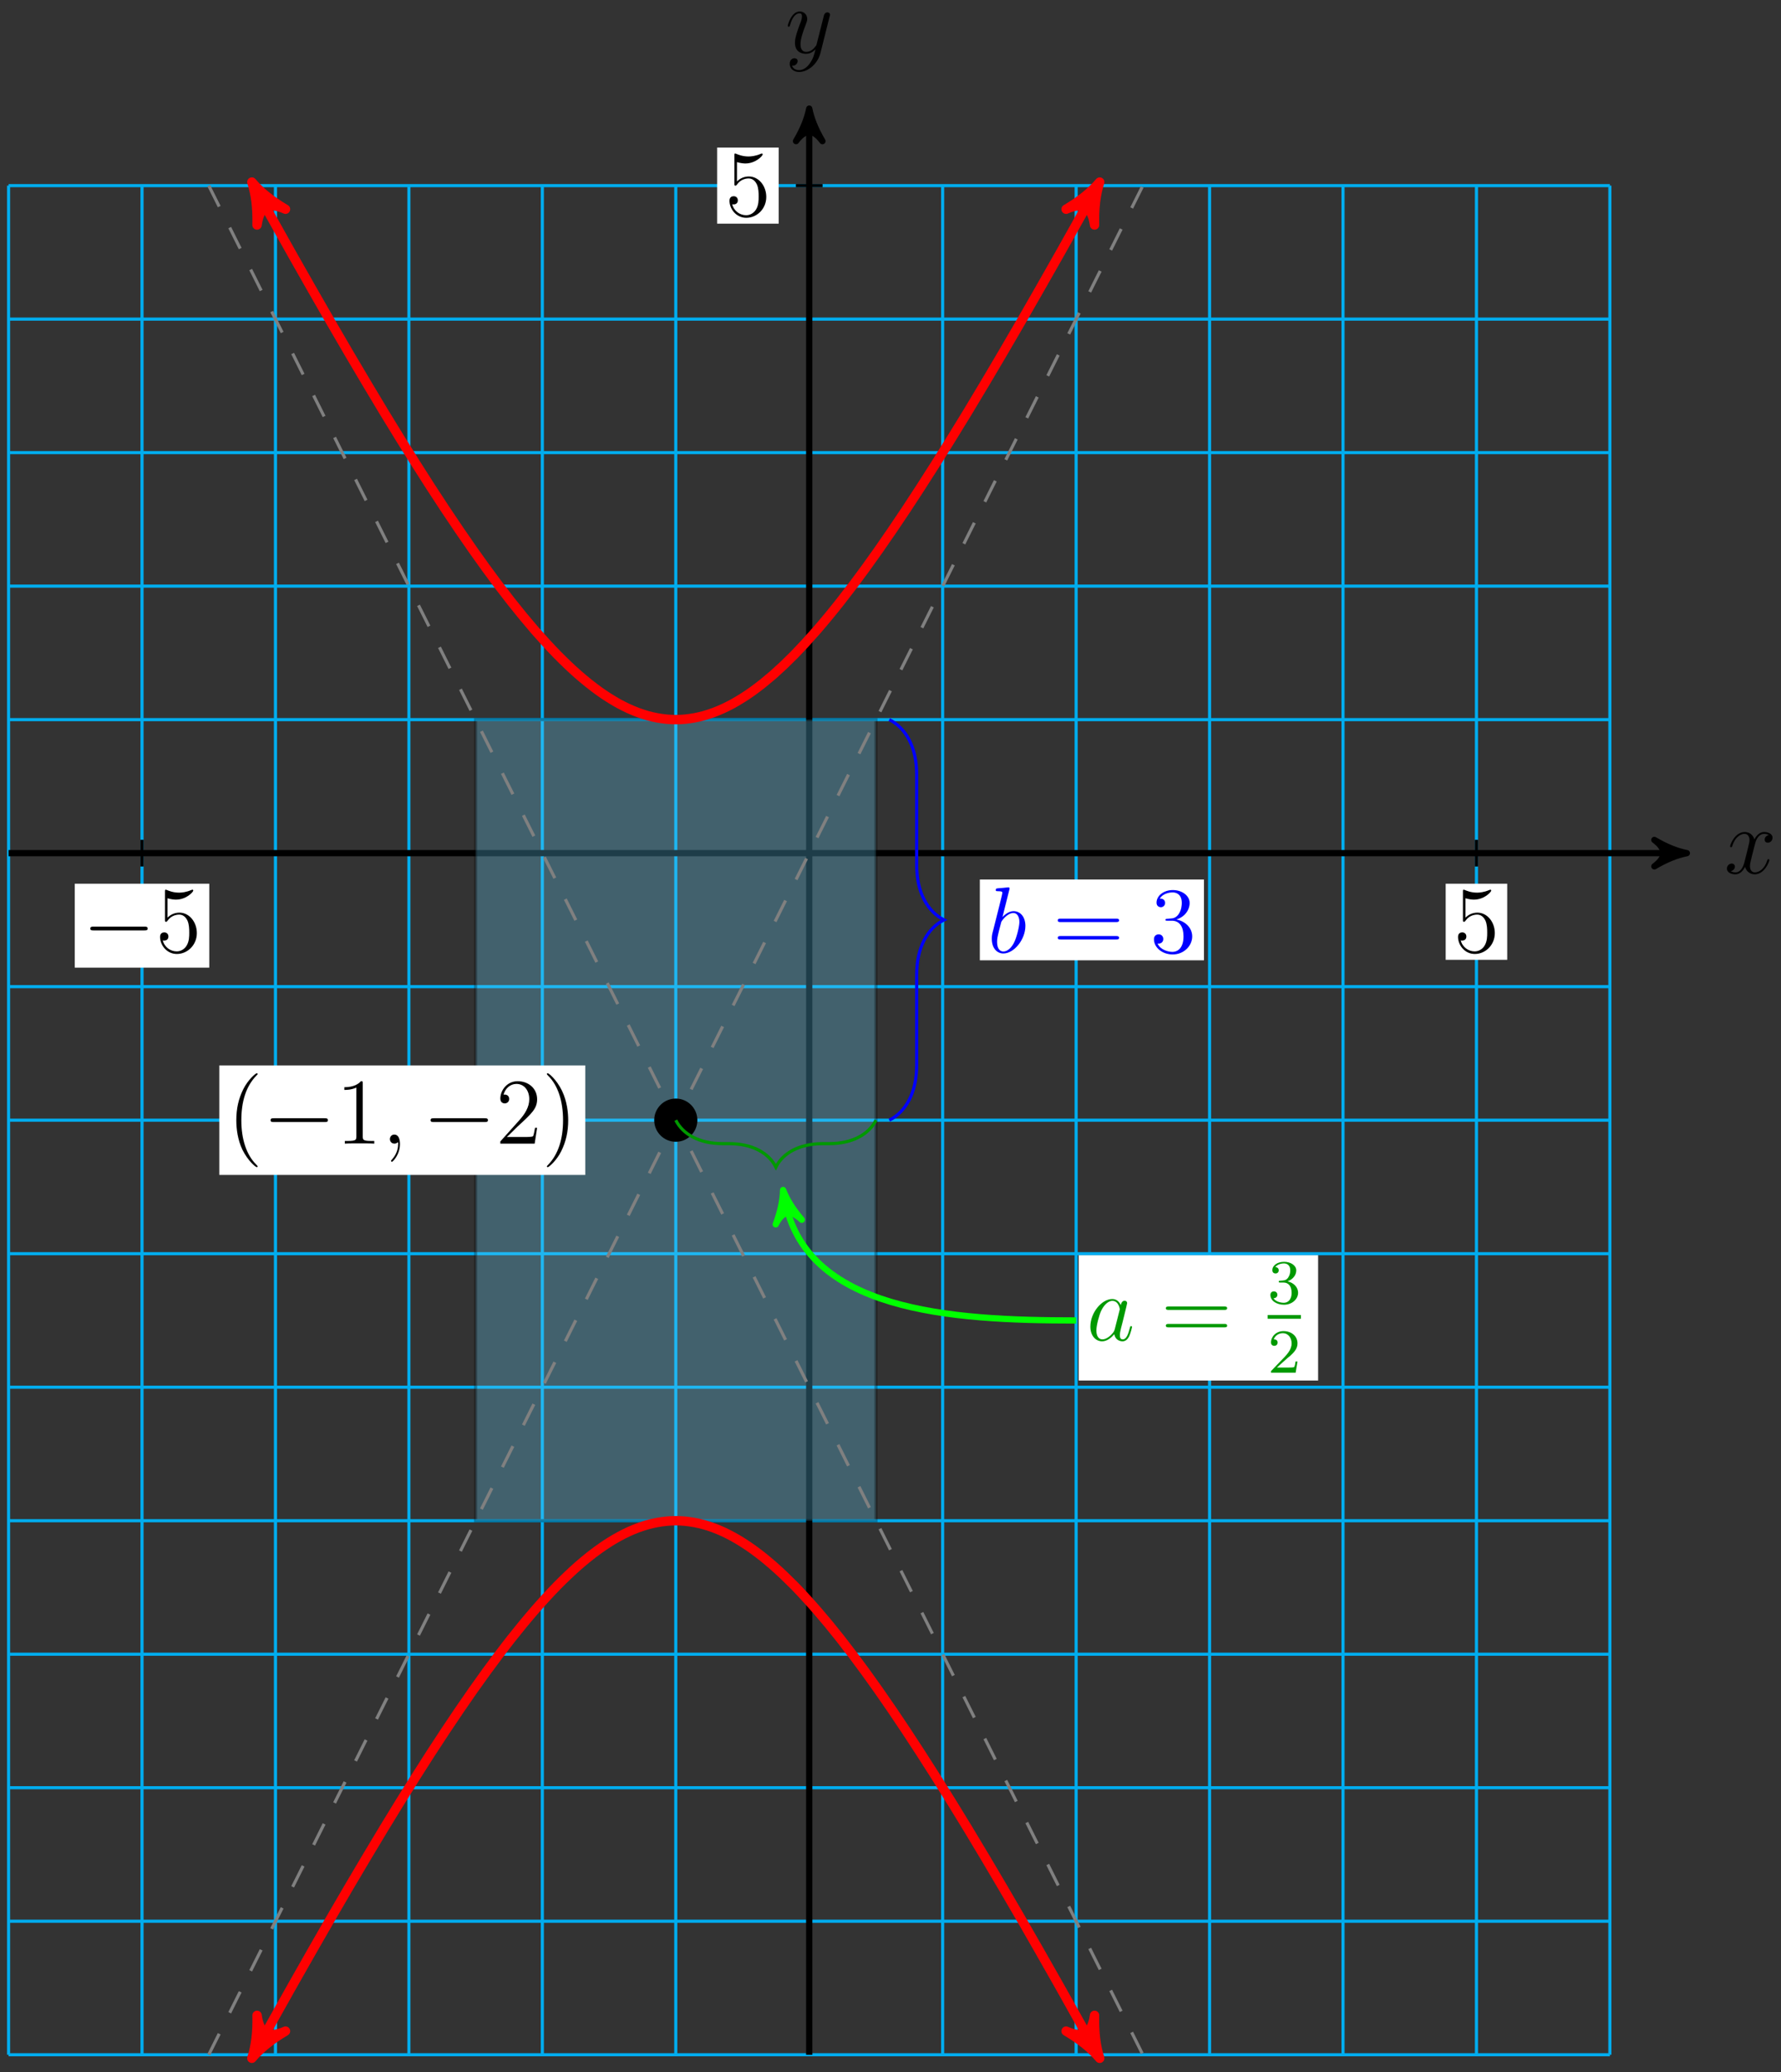 <?xml version="1.0" encoding="UTF-8"?>
<svg xmlns="http://www.w3.org/2000/svg" xmlns:xlink="http://www.w3.org/1999/xlink" width="227pt" height="264pt" viewBox="0 0 227 264" version="1.1">
<rect x="0" y="0" width="227" height="264" fill="#333333" stroke="none"/>
<defs>
<g>
<symbol overflow="visible" id="glyph0-0">
<path style="stroke:none;" d=""/>
</symbol>
<symbol overflow="visible" id="glyph0-1">
<path style="stroke:none;" d="M 5.672 -4.875 C 5.281 -4.812 5.141 -4.516 5.141 -4.297 C 5.141 -4 5.359 -3.906 5.531 -3.906 C 5.891 -3.906 6.141 -4.219 6.141 -4.547 C 6.141 -5.047 5.562 -5.266 5.062 -5.266 C 4.344 -5.266 3.938 -4.547 3.828 -4.328 C 3.547 -5.219 2.812 -5.266 2.594 -5.266 C 1.375 -5.266 0.734 -3.703 0.734 -3.438 C 0.734 -3.391 0.781 -3.328 0.859 -3.328 C 0.953 -3.328 0.984 -3.406 1 -3.453 C 1.406 -4.781 2.219 -5.031 2.562 -5.031 C 3.094 -5.031 3.203 -4.531 3.203 -4.25 C 3.203 -3.984 3.125 -3.703 2.984 -3.125 L 2.578 -1.5 C 2.406 -0.781 2.062 -0.125 1.422 -0.125 C 1.359 -0.125 1.062 -0.125 0.812 -0.281 C 1.25 -0.359 1.344 -0.719 1.344 -0.859 C 1.344 -1.094 1.156 -1.25 0.938 -1.25 C 0.641 -1.25 0.328 -0.984 0.328 -0.609 C 0.328 -0.109 0.891 0.125 1.406 0.125 C 1.984 0.125 2.391 -0.328 2.641 -0.828 C 2.828 -0.125 3.438 0.125 3.875 0.125 C 5.094 0.125 5.734 -1.453 5.734 -1.703 C 5.734 -1.766 5.688 -1.812 5.625 -1.812 C 5.516 -1.812 5.5 -1.75 5.469 -1.656 C 5.141 -0.609 4.453 -0.125 3.906 -0.125 C 3.484 -0.125 3.266 -0.438 3.266 -0.922 C 3.266 -1.188 3.312 -1.375 3.5 -2.156 L 3.922 -3.797 C 4.094 -4.5 4.5 -5.031 5.062 -5.031 C 5.078 -5.031 5.422 -5.031 5.672 -4.875 Z M 5.672 -4.875 "/>
</symbol>
<symbol overflow="visible" id="glyph0-2">
<path style="stroke:none;" d="M 3.141 1.344 C 2.828 1.797 2.359 2.203 1.766 2.203 C 1.625 2.203 1.047 2.172 0.875 1.625 C 0.906 1.641 0.969 1.641 0.984 1.641 C 1.344 1.641 1.594 1.328 1.594 1.047 C 1.594 0.781 1.359 0.688 1.188 0.688 C 0.984 0.688 0.578 0.828 0.578 1.406 C 0.578 2.016 1.094 2.438 1.766 2.438 C 2.969 2.438 4.172 1.344 4.5 0.016 L 5.672 -4.656 C 5.688 -4.703 5.719 -4.781 5.719 -4.859 C 5.719 -5.031 5.562 -5.156 5.391 -5.156 C 5.281 -5.156 5.031 -5.109 4.938 -4.75 L 4.047 -1.234 C 4 -1.016 4 -0.984 3.891 -0.859 C 3.656 -0.531 3.266 -0.125 2.688 -0.125 C 2.016 -0.125 1.953 -0.781 1.953 -1.094 C 1.953 -1.781 2.281 -2.703 2.609 -3.562 C 2.734 -3.906 2.812 -4.078 2.812 -4.312 C 2.812 -4.812 2.453 -5.266 1.859 -5.266 C 0.766 -5.266 0.328 -3.531 0.328 -3.438 C 0.328 -3.391 0.375 -3.328 0.453 -3.328 C 0.562 -3.328 0.578 -3.375 0.625 -3.547 C 0.906 -4.547 1.359 -5.031 1.828 -5.031 C 1.938 -5.031 2.141 -5.031 2.141 -4.641 C 2.141 -4.328 2.016 -3.984 1.828 -3.531 C 1.25 -1.953 1.25 -1.562 1.25 -1.281 C 1.25 -0.141 2.062 0.125 2.656 0.125 C 3 0.125 3.438 0.016 3.844 -0.438 L 3.859 -0.422 C 3.688 0.281 3.562 0.75 3.141 1.344 Z M 3.141 1.344 "/>
</symbol>
<symbol overflow="visible" id="glyph0-3">
<path style="stroke:none;" d="M 2.328 0.047 C 2.328 -0.641 2.109 -1.156 1.609 -1.156 C 1.234 -1.156 1.047 -0.844 1.047 -0.578 C 1.047 -0.328 1.219 0 1.625 0 C 1.781 0 1.906 -0.047 2.016 -0.156 C 2.047 -0.172 2.062 -0.172 2.062 -0.172 C 2.094 -0.172 2.094 -0.016 2.094 0.047 C 2.094 0.438 2.016 1.219 1.328 2 C 1.188 2.141 1.188 2.156 1.188 2.188 C 1.188 2.25 1.25 2.312 1.312 2.312 C 1.406 2.312 2.328 1.422 2.328 0.047 Z M 2.328 0.047 "/>
</symbol>
<symbol overflow="visible" id="glyph0-4">
<path style="stroke:none;" d="M 2.766 -8 C 2.766 -8.047 2.797 -8.109 2.797 -8.172 C 2.797 -8.297 2.672 -8.297 2.656 -8.297 C 2.641 -8.297 2.219 -8.266 2 -8.234 C 1.797 -8.219 1.609 -8.203 1.406 -8.188 C 1.109 -8.156 1.031 -8.156 1.031 -7.938 C 1.031 -7.812 1.141 -7.812 1.266 -7.812 C 1.875 -7.812 1.875 -7.703 1.875 -7.594 C 1.875 -7.5 1.781 -7.156 1.734 -6.938 L 1.453 -5.797 C 1.328 -5.312 0.641 -2.609 0.594 -2.391 C 0.531 -2.094 0.531 -1.891 0.531 -1.734 C 0.531 -0.516 1.219 0.125 2 0.125 C 3.375 0.125 4.812 -1.656 4.812 -3.391 C 4.812 -4.5 4.203 -5.266 3.297 -5.266 C 2.672 -5.266 2.109 -4.75 1.891 -4.516 Z M 2.016 -0.125 C 1.625 -0.125 1.203 -0.406 1.203 -1.344 C 1.203 -1.734 1.25 -1.953 1.453 -2.797 C 1.5 -2.953 1.688 -3.719 1.734 -3.875 C 1.75 -3.969 2.469 -5.031 3.281 -5.031 C 3.797 -5.031 4.047 -4.5 4.047 -3.891 C 4.047 -3.312 3.703 -1.953 3.406 -1.344 C 3.109 -0.688 2.562 -0.125 2.016 -0.125 Z M 2.016 -0.125 "/>
</symbol>
<symbol overflow="visible" id="glyph0-5">
<path style="stroke:none;" d="M 3.594 -1.422 C 3.531 -1.219 3.531 -1.188 3.375 -0.969 C 3.109 -0.641 2.578 -0.125 2.016 -0.125 C 1.531 -0.125 1.25 -0.562 1.25 -1.266 C 1.25 -1.922 1.625 -3.266 1.859 -3.766 C 2.266 -4.609 2.828 -5.031 3.281 -5.031 C 4.078 -5.031 4.234 -4.047 4.234 -3.953 C 4.234 -3.938 4.203 -3.797 4.188 -3.766 Z M 4.359 -4.484 C 4.234 -4.797 3.906 -5.266 3.281 -5.266 C 1.938 -5.266 0.484 -3.531 0.484 -1.75 C 0.484 -0.578 1.172 0.125 1.984 0.125 C 2.641 0.125 3.203 -0.391 3.531 -0.781 C 3.656 -0.078 4.219 0.125 4.578 0.125 C 4.938 0.125 5.219 -0.094 5.438 -0.531 C 5.625 -0.938 5.797 -1.656 5.797 -1.703 C 5.797 -1.766 5.75 -1.812 5.672 -1.812 C 5.562 -1.812 5.562 -1.75 5.516 -1.578 C 5.328 -0.875 5.109 -0.125 4.609 -0.125 C 4.266 -0.125 4.25 -0.438 4.25 -0.672 C 4.25 -0.938 4.281 -1.078 4.391 -1.547 C 4.469 -1.844 4.531 -2.109 4.625 -2.453 C 5.062 -4.25 5.172 -4.672 5.172 -4.75 C 5.172 -4.906 5.047 -5.047 4.859 -5.047 C 4.484 -5.047 4.391 -4.625 4.359 -4.484 Z M 4.359 -4.484 "/>
</symbol>
<symbol overflow="visible" id="glyph1-0">
<path style="stroke:none;" d=""/>
</symbol>
<symbol overflow="visible" id="glyph1-1">
<path style="stroke:none;" d="M 7.875 -2.75 C 8.078 -2.75 8.297 -2.75 8.297 -2.984 C 8.297 -3.234 8.078 -3.234 7.875 -3.234 L 1.406 -3.234 C 1.203 -3.234 0.984 -3.234 0.984 -2.984 C 0.984 -2.75 1.203 -2.75 1.406 -2.75 Z M 7.875 -2.75 "/>
</symbol>
<symbol overflow="visible" id="glyph2-0">
<path style="stroke:none;" d=""/>
</symbol>
<symbol overflow="visible" id="glyph2-1">
<path style="stroke:none;" d="M 1.531 -6.844 C 2.047 -6.688 2.469 -6.672 2.594 -6.672 C 3.938 -6.672 4.812 -7.656 4.812 -7.828 C 4.812 -7.875 4.781 -7.938 4.703 -7.938 C 4.688 -7.938 4.656 -7.938 4.547 -7.891 C 3.891 -7.609 3.312 -7.562 3 -7.562 C 2.219 -7.562 1.656 -7.812 1.422 -7.906 C 1.344 -7.938 1.312 -7.938 1.297 -7.938 C 1.203 -7.938 1.203 -7.859 1.203 -7.672 L 1.203 -4.125 C 1.203 -3.906 1.203 -3.844 1.344 -3.844 C 1.406 -3.844 1.422 -3.844 1.547 -4 C 1.875 -4.484 2.438 -4.766 3.031 -4.766 C 3.672 -4.766 3.984 -4.188 4.078 -3.984 C 4.281 -3.516 4.297 -2.922 4.297 -2.469 C 4.297 -2.016 4.297 -1.344 3.953 -0.797 C 3.688 -0.375 3.234 -0.078 2.703 -0.078 C 1.906 -0.078 1.141 -0.609 0.922 -1.484 C 0.984 -1.453 1.047 -1.453 1.109 -1.453 C 1.312 -1.453 1.641 -1.562 1.641 -1.969 C 1.641 -2.312 1.406 -2.5 1.109 -2.5 C 0.891 -2.5 0.578 -2.391 0.578 -1.922 C 0.578 -0.906 1.406 0.25 2.719 0.25 C 4.078 0.25 5.266 -0.891 5.266 -2.406 C 5.266 -3.828 4.297 -5.016 3.047 -5.016 C 2.359 -5.016 1.844 -4.703 1.531 -4.375 Z M 1.531 -6.844 "/>
</symbol>
<symbol overflow="visible" id="glyph2-2">
<path style="stroke:none;" d="M 3.891 2.906 C 3.891 2.875 3.891 2.844 3.688 2.641 C 2.484 1.438 1.812 -0.531 1.812 -2.969 C 1.812 -5.297 2.375 -7.297 3.766 -8.703 C 3.891 -8.812 3.891 -8.828 3.891 -8.875 C 3.891 -8.938 3.828 -8.969 3.781 -8.969 C 3.625 -8.969 2.641 -8.109 2.062 -6.938 C 1.453 -5.719 1.172 -4.453 1.172 -2.969 C 1.172 -1.906 1.344 -0.484 1.953 0.781 C 2.672 2.219 3.641 3 3.781 3 C 3.828 3 3.891 2.969 3.891 2.906 Z M 3.891 2.906 "/>
</symbol>
<symbol overflow="visible" id="glyph2-3">
<path style="stroke:none;" d="M 3.438 -7.656 C 3.438 -7.938 3.438 -7.953 3.203 -7.953 C 2.922 -7.625 2.312 -7.188 1.094 -7.188 L 1.094 -6.844 C 1.359 -6.844 1.953 -6.844 2.625 -7.141 L 2.625 -0.922 C 2.625 -0.484 2.578 -0.344 1.531 -0.344 L 1.156 -0.344 L 1.156 0 C 1.484 -0.031 2.641 -0.031 3.031 -0.031 C 3.438 -0.031 4.578 -0.031 4.906 0 L 4.906 -0.344 L 4.531 -0.344 C 3.484 -0.344 3.438 -0.484 3.438 -0.922 Z M 3.438 -7.656 "/>
</symbol>
<symbol overflow="visible" id="glyph2-4">
<path style="stroke:none;" d="M 5.266 -2.016 L 5 -2.016 C 4.953 -1.812 4.859 -1.141 4.75 -0.953 C 4.656 -0.844 3.984 -0.844 3.625 -0.844 L 1.406 -0.844 C 1.734 -1.125 2.469 -1.891 2.766 -2.172 C 4.594 -3.844 5.266 -4.469 5.266 -5.656 C 5.266 -7.031 4.172 -7.953 2.781 -7.953 C 1.406 -7.953 0.578 -6.766 0.578 -5.734 C 0.578 -5.125 1.109 -5.125 1.141 -5.125 C 1.406 -5.125 1.703 -5.312 1.703 -5.688 C 1.703 -6.031 1.484 -6.25 1.141 -6.25 C 1.047 -6.25 1.016 -6.25 0.984 -6.234 C 1.203 -7.047 1.859 -7.609 2.625 -7.609 C 3.641 -7.609 4.266 -6.75 4.266 -5.656 C 4.266 -4.641 3.688 -3.75 3 -2.984 L 0.578 -0.281 L 0.578 0 L 4.953 0 Z M 5.266 -2.016 "/>
</symbol>
<symbol overflow="visible" id="glyph2-5">
<path style="stroke:none;" d="M 3.375 -2.969 C 3.375 -3.891 3.25 -5.359 2.578 -6.75 C 1.875 -8.188 0.891 -8.969 0.766 -8.969 C 0.719 -8.969 0.656 -8.938 0.656 -8.875 C 0.656 -8.828 0.656 -8.812 0.859 -8.609 C 2.062 -7.406 2.719 -5.422 2.719 -2.984 C 2.719 -0.672 2.156 1.328 0.781 2.734 C 0.656 2.844 0.656 2.875 0.656 2.906 C 0.656 2.969 0.719 3 0.766 3 C 0.922 3 1.906 2.141 2.484 0.969 C 3.094 -0.25 3.375 -1.547 3.375 -2.969 Z M 3.375 -2.969 "/>
</symbol>
<symbol overflow="visible" id="glyph2-6">
<path style="stroke:none;" d="M 8.062 -3.875 C 8.234 -3.875 8.453 -3.875 8.453 -4.094 C 8.453 -4.312 8.25 -4.312 8.062 -4.312 L 1.031 -4.312 C 0.859 -4.312 0.641 -4.312 0.641 -4.094 C 0.641 -3.875 0.844 -3.875 1.031 -3.875 Z M 8.062 -1.656 C 8.234 -1.656 8.453 -1.656 8.453 -1.859 C 8.453 -2.094 8.25 -2.094 8.062 -2.094 L 1.031 -2.094 C 0.859 -2.094 0.641 -2.094 0.641 -1.875 C 0.641 -1.656 0.844 -1.656 1.031 -1.656 Z M 8.062 -1.656 "/>
</symbol>
<symbol overflow="visible" id="glyph2-7">
<path style="stroke:none;" d="M 2.203 -4.297 C 2 -4.281 1.953 -4.266 1.953 -4.156 C 1.953 -4.047 2.016 -4.047 2.219 -4.047 L 2.766 -4.047 C 3.797 -4.047 4.25 -3.203 4.25 -2.062 C 4.25 -0.484 3.438 -0.078 2.844 -0.078 C 2.266 -0.078 1.297 -0.344 0.938 -1.141 C 1.328 -1.078 1.672 -1.297 1.672 -1.719 C 1.672 -2.062 1.422 -2.312 1.094 -2.312 C 0.797 -2.312 0.484 -2.141 0.484 -1.688 C 0.484 -0.625 1.547 0.25 2.875 0.25 C 4.297 0.25 5.359 -0.844 5.359 -2.047 C 5.359 -3.141 4.469 -4 3.328 -4.203 C 4.359 -4.5 5.031 -5.375 5.031 -6.312 C 5.031 -7.25 4.047 -7.953 2.891 -7.953 C 1.703 -7.953 0.812 -7.219 0.812 -6.344 C 0.812 -5.875 1.188 -5.766 1.359 -5.766 C 1.609 -5.766 1.906 -5.953 1.906 -6.312 C 1.906 -6.688 1.609 -6.859 1.344 -6.859 C 1.281 -6.859 1.25 -6.859 1.219 -6.844 C 1.672 -7.656 2.797 -7.656 2.859 -7.656 C 3.25 -7.656 4.031 -7.484 4.031 -6.312 C 4.031 -6.078 4 -5.422 3.641 -4.906 C 3.281 -4.375 2.875 -4.344 2.562 -4.328 Z M 2.203 -4.297 "/>
</symbol>
<symbol overflow="visible" id="glyph3-0">
<path style="stroke:none;" d=""/>
</symbol>
<symbol overflow="visible" id="glyph3-1">
<path style="stroke:none;" d="M 2.016 -2.656 C 2.641 -2.656 3.047 -2.203 3.047 -1.359 C 3.047 -0.359 2.484 -0.078 2.062 -0.078 C 1.625 -0.078 1.016 -0.234 0.734 -0.656 C 1.031 -0.656 1.234 -0.844 1.234 -1.094 C 1.234 -1.359 1.047 -1.531 0.781 -1.531 C 0.578 -1.531 0.344 -1.406 0.344 -1.078 C 0.344 -0.328 1.156 0.172 2.078 0.172 C 3.125 0.172 3.875 -0.562 3.875 -1.359 C 3.875 -2.031 3.344 -2.625 2.531 -2.812 C 3.156 -3.031 3.641 -3.562 3.641 -4.203 C 3.641 -4.844 2.922 -5.297 2.094 -5.297 C 1.234 -5.297 0.594 -4.844 0.594 -4.234 C 0.594 -3.938 0.781 -3.812 1 -3.812 C 1.25 -3.812 1.406 -3.984 1.406 -4.219 C 1.406 -4.516 1.141 -4.625 0.969 -4.625 C 1.312 -5.062 1.922 -5.094 2.062 -5.094 C 2.266 -5.094 2.875 -5.031 2.875 -4.203 C 2.875 -3.656 2.641 -3.312 2.531 -3.188 C 2.297 -2.938 2.109 -2.922 1.625 -2.891 C 1.469 -2.891 1.406 -2.875 1.406 -2.766 C 1.406 -2.656 1.484 -2.656 1.625 -2.656 Z M 2.016 -2.656 "/>
</symbol>
<symbol overflow="visible" id="glyph3-2">
<path style="stroke:none;" d="M 2.25 -1.625 C 2.375 -1.75 2.703 -2.016 2.844 -2.125 C 3.328 -2.578 3.797 -3.016 3.797 -3.734 C 3.797 -4.688 3 -5.297 2.016 -5.297 C 1.047 -5.297 0.422 -4.578 0.422 -3.859 C 0.422 -3.469 0.734 -3.422 0.844 -3.422 C 1.016 -3.422 1.266 -3.531 1.266 -3.844 C 1.266 -4.25 0.859 -4.25 0.766 -4.25 C 1 -4.844 1.531 -5.031 1.922 -5.031 C 2.656 -5.031 3.047 -4.406 3.047 -3.734 C 3.047 -2.906 2.469 -2.297 1.516 -1.344 L 0.516 -0.297 C 0.422 -0.219 0.422 -0.203 0.422 0 L 3.562 0 L 3.797 -1.422 L 3.547 -1.422 C 3.531 -1.266 3.469 -0.875 3.375 -0.719 C 3.328 -0.656 2.719 -0.656 2.594 -0.656 L 1.172 -0.656 Z M 2.25 -1.625 "/>
</symbol>
</g>
</defs>
<g id="surface1">
<path style="fill:none;stroke-width:0.399;stroke-linecap:butt;stroke-linejoin:miter;stroke:rgb(0%,67.839%,93.729%);stroke-opacity:1;stroke-miterlimit:10;" d="M -102.048 -153.073 L 102.049 -153.073 M -102.048 -136.065 L 102.049 -136.065 M -102.048 -119.057 L 102.049 -119.057 M -102.048 -102.049 L 102.049 -102.049 M -102.048 -85.042 L 102.049 -85.042 M -102.048 -68.034 L 102.049 -68.034 M -102.048 -51.026 L 102.049 -51.026 M -102.048 -34.018 L 102.049 -34.018 M -102.048 -17.006 L 102.049 -17.006 M -102.048 0.001 L 102.049 0.001 M -102.048 17.009 L 102.049 17.009 M -102.048 34.017 L 102.049 34.017 M -102.048 51.025 L 102.049 51.025 M -102.048 68.033 L 102.049 68.033 M -102.048 85.037 L 102.049 85.037 M -102.048 -153.073 L -102.048 85.04 M -85.04 -153.073 L -85.04 85.04 M -68.033 -153.073 L -68.033 85.04 M -51.025 -153.073 L -51.025 85.04 M -34.017 -153.073 L -34.017 85.04 M -17.009 -153.073 L -17.009 85.04 M -0.001 -153.073 L -0.001 85.04 M 17.006 -153.073 L 17.006 85.04 M 34.018 -153.073 L 34.018 85.04 M 51.026 -153.073 L 51.026 85.04 M 68.034 -153.073 L 68.034 85.04 M 85.042 -153.073 L 85.042 85.04 M 102.046 -153.073 L 102.046 85.04 " transform="matrix(1,0,0,-1,103.142,108.685)"/>
<path style="fill:none;stroke-width:0.797;stroke-linecap:butt;stroke-linejoin:miter;stroke:rgb(0%,0%,0%);stroke-opacity:1;stroke-miterlimit:10;" d="M -102.048 0.001 L 110.819 0.001 " transform="matrix(1,0,0,-1,103.142,108.685)"/>
<path style="fill-rule:nonzero;fill:rgb(0%,0%,0%);fill-opacity:1;stroke-width:0.797;stroke-linecap:butt;stroke-linejoin:round;stroke:rgb(0%,0%,0%);stroke-opacity:1;stroke-miterlimit:10;" d="M 1.038 0.001 C -0.259 0.259 -1.556 0.779 -3.107 1.685 C -1.556 0.517 -1.556 -0.518 -3.107 -1.682 C -1.556 -0.776 -0.259 -0.26 1.038 0.001 Z M 1.038 0.001 " transform="matrix(1,0,0,-1,213.962,108.685)"/>
<g style="fill:rgb(0%,0%,0%);fill-opacity:1;">
  <use xlink:href="#glyph0-1" x="219.78" y="111.259"/>
</g>
<path style="fill:none;stroke-width:0.797;stroke-linecap:butt;stroke-linejoin:miter;stroke:rgb(0%,0%,0%);stroke-opacity:1;stroke-miterlimit:10;" d="M -0.001 -153.073 L -0.001 93.81 " transform="matrix(1,0,0,-1,103.142,108.685)"/>
<path style="fill-rule:nonzero;fill:rgb(0%,0%,0%);fill-opacity:1;stroke-width:0.797;stroke-linecap:butt;stroke-linejoin:round;stroke:rgb(0%,0%,0%);stroke-opacity:1;stroke-miterlimit:10;" d="M 1.037 0.001 C -0.26 0.259 -1.553 0.779 -3.107 1.685 C -1.553 0.517 -1.553 -0.518 -3.107 -1.682 C -1.553 -0.776 -0.26 -0.26 1.037 0.001 Z M 1.037 0.001 " transform="matrix(0,-1,-1,0,103.142,14.873)"/>
<g style="fill:rgb(0%,0%,0%);fill-opacity:1;">
  <use xlink:href="#glyph0-2" x="100.074" y="6.731"/>
</g>
<path style="fill:none;stroke-width:0.399;stroke-linecap:butt;stroke-linejoin:miter;stroke:rgb(0%,0%,0%);stroke-opacity:1;stroke-miterlimit:10;" d="M -85.04 1.701 L -85.04 -1.702 " transform="matrix(1,0,0,-1,103.142,108.685)"/>
<path style=" stroke:none;fill-rule:nonzero;fill:rgb(100%,100%,100%);fill-opacity:1;" d="M 9.527 123.27 L 26.672 123.27 L 26.672 112.578 L 9.527 112.578 Z M 9.527 123.27 "/>
<g style="fill:rgb(0%,0%,0%);fill-opacity:1;">
  <use xlink:href="#glyph1-1" x="10.525" y="121.278"/>
</g>
<g style="fill:rgb(0%,0%,0%);fill-opacity:1;">
  <use xlink:href="#glyph2-1" x="19.823" y="121.278"/>
</g>
<path style="fill:none;stroke-width:0.399;stroke-linecap:butt;stroke-linejoin:miter;stroke:rgb(0%,0%,0%);stroke-opacity:1;stroke-miterlimit:10;" d="M 85.042 1.701 L 85.042 -1.702 " transform="matrix(1,0,0,-1,103.142,108.685)"/>
<path style=" stroke:none;fill-rule:nonzero;fill:rgb(100%,100%,100%);fill-opacity:1;" d="M 184.262 122.273 L 192.105 122.273 L 192.105 112.578 L 184.262 112.578 Z M 184.262 122.273 "/>
<g style="fill:rgb(0%,0%,0%);fill-opacity:1;">
  <use xlink:href="#glyph2-1" x="185.257" y="121.278"/>
</g>
<path style="fill:none;stroke-width:0.399;stroke-linecap:butt;stroke-linejoin:miter;stroke:rgb(0%,0%,0%);stroke-opacity:1;stroke-miterlimit:10;" d="M 1.702 85.04 L -1.701 85.04 " transform="matrix(1,0,0,-1,103.142,108.685)"/>
<path style=" stroke:none;fill-rule:nonzero;fill:rgb(100%,100%,100%);fill-opacity:1;" d="M 91.402 28.492 L 99.25 28.492 L 99.25 18.797 L 91.402 18.797 Z M 91.402 28.492 "/>
<g style="fill:rgb(0%,0%,0%);fill-opacity:1;">
  <use xlink:href="#glyph2-1" x="92.4" y="27.496"/>
</g>
<path style="fill-rule:nonzero;fill:rgb(40.001%,80.704%,96.237%);fill-opacity:0.3;stroke-width:0.399;stroke-linecap:butt;stroke-linejoin:miter;stroke:rgb(0%,0%,0%);stroke-opacity:0.3;stroke-miterlimit:10;" d="M -42.521 -85.042 L -42.521 17.009 L 8.503 17.009 L 8.503 -85.042 Z M -42.521 -85.042 " transform="matrix(1,0,0,-1,103.142,108.685)"/>
<path style="fill:none;stroke-width:0.399;stroke-linecap:butt;stroke-linejoin:miter;stroke:rgb(50%,50%,50%);stroke-opacity:1;stroke-dasharray:2.989,2.989;stroke-miterlimit:10;" d="M -76.537 -153.073 C -76.537 -153.073 42.522 85.04 42.522 85.04 " transform="matrix(1,0,0,-1,103.142,108.685)"/>
<path style="fill:none;stroke-width:0.399;stroke-linecap:butt;stroke-linejoin:miter;stroke:rgb(50%,50%,50%);stroke-opacity:1;stroke-dasharray:2.989,2.989;stroke-miterlimit:10;" d="M -76.537 85.04 C -76.537 85.04 42.522 -153.073 42.522 -153.073 " transform="matrix(1,0,0,-1,103.142,108.685)"/>
<path style="fill-rule:nonzero;fill:rgb(0%,0%,0%);fill-opacity:1;stroke-width:0.399;stroke-linecap:butt;stroke-linejoin:miter;stroke:rgb(0%,0%,0%);stroke-opacity:1;stroke-miterlimit:10;" d="M -14.458 -34.018 C -14.458 -32.608 -15.599 -31.463 -17.009 -31.463 C -18.415 -31.463 -19.56 -32.608 -19.56 -34.018 C -19.56 -35.424 -18.415 -36.569 -17.009 -36.569 C -15.599 -36.569 -14.458 -35.424 -14.458 -34.018 Z M -14.458 -34.018 " transform="matrix(1,0,0,-1,103.142,108.685)"/>
<path style=" stroke:none;fill-rule:nonzero;fill:rgb(100%,100%,100%);fill-opacity:1;" d="M 27.949 149.676 L 74.598 149.676 L 74.598 135.727 L 27.949 135.727 Z M 27.949 149.676 "/>
<g style="fill:rgb(0%,0%,0%);fill-opacity:1;">
  <use xlink:href="#glyph2-2" x="28.947" y="145.69"/>
</g>
<g style="fill:rgb(0%,0%,0%);fill-opacity:1;">
  <use xlink:href="#glyph1-1" x="33.499" y="145.69"/>
</g>
<g style="fill:rgb(0%,0%,0%);fill-opacity:1;">
  <use xlink:href="#glyph2-3" x="42.797" y="145.69"/>
</g>
<g style="fill:rgb(0%,0%,0%);fill-opacity:1;">
  <use xlink:href="#glyph0-3" x="48.65" y="145.69"/>
</g>
<g style="fill:rgb(0%,0%,0%);fill-opacity:1;">
  <use xlink:href="#glyph1-1" x="53.895" y="145.69"/>
</g>
<g style="fill:rgb(0%,0%,0%);fill-opacity:1;">
  <use xlink:href="#glyph2-4" x="63.193" y="145.69"/>
  <use xlink:href="#glyph2-5" x="69.046" y="145.69"/>
</g>
<path style="fill:none;stroke-width:1.196;stroke-linecap:butt;stroke-linejoin:miter;stroke:rgb(100%,0%,0%);stroke-opacity:1;stroke-miterlimit:10;" d="M -70.423 84.373 C -69.322 82.388 -69.322 82.388 -68.576 81.048 C -67.826 79.705 -66.65 77.611 -65.935 76.337 C -65.216 75.064 -64.087 73.08 -63.4 71.873 C -62.708 70.662 -61.63 68.783 -60.97 67.638 C -60.306 66.494 -59.267 64.708 -58.634 63.626 C -57.997 62.544 -57.001 60.857 -56.388 59.833 C -55.779 58.806 -54.818 57.205 -54.232 56.236 C -53.646 55.267 -52.724 53.763 -52.158 52.849 C -51.591 51.935 -50.705 50.509 -50.158 49.646 C -49.615 48.783 -48.759 47.443 -48.236 46.63 C -47.708 45.818 -46.884 44.552 -46.376 43.79 C -45.872 43.025 -45.072 41.841 -44.583 41.123 C -44.095 40.404 -43.326 39.29 -42.853 38.619 C -42.38 37.947 -41.634 36.904 -41.177 36.275 C -40.72 35.646 -40.001 34.673 -39.556 34.083 C -39.115 33.498 -38.415 32.591 -37.986 32.044 C -37.556 31.497 -36.876 30.658 -36.458 30.15 C -36.04 29.642 -35.384 28.865 -34.978 28.396 C -34.572 27.931 -33.927 27.212 -33.533 26.779 C -33.138 26.349 -32.513 25.689 -32.126 25.294 C -31.74 24.904 -31.13 24.302 -30.751 23.943 C -30.376 23.587 -29.779 23.04 -29.408 22.716 C -29.04 22.396 -28.454 21.908 -28.091 21.619 C -27.728 21.33 -27.154 20.896 -26.798 20.638 C -26.443 20.384 -25.88 20.001 -25.529 19.783 C -25.177 19.56 -24.622 19.232 -24.275 19.04 C -23.931 18.853 -23.38 18.576 -23.04 18.419 C -22.701 18.263 -22.154 18.037 -21.818 17.912 C -21.478 17.787 -20.939 17.611 -20.603 17.517 C -20.271 17.423 -19.736 17.298 -19.4 17.24 C -19.068 17.177 -18.533 17.103 -18.201 17.068 C -17.869 17.037 -17.341 17.009 -17.009 17.009 C -16.677 17.009 -16.146 17.037 -15.814 17.068 C -15.482 17.103 -14.951 17.177 -14.615 17.24 C -14.283 17.298 -13.747 17.423 -13.412 17.517 C -13.076 17.611 -12.537 17.787 -12.201 17.912 C -11.861 18.037 -11.318 18.263 -10.974 18.419 C -10.634 18.576 -10.087 18.853 -9.74 19.04 C -9.396 19.232 -8.837 19.56 -8.49 19.783 C -8.138 20.001 -7.572 20.384 -7.216 20.638 C -6.861 20.896 -6.287 21.33 -5.923 21.619 C -5.564 21.908 -4.978 22.396 -4.607 22.716 C -4.24 23.04 -3.642 23.587 -3.263 23.943 C -2.888 24.302 -2.275 24.904 -1.888 25.294 C -1.505 25.689 -0.88 26.349 -0.486 26.779 C -0.087 27.212 0.553 27.931 0.96 28.396 C 1.366 28.865 2.026 29.642 2.444 30.15 C 2.862 30.658 3.542 31.497 3.971 32.044 C 4.401 32.591 5.096 33.498 5.542 34.083 C 5.983 34.673 6.706 35.646 7.163 36.275 C 7.62 36.904 8.366 37.947 8.838 38.619 C 9.311 39.29 10.081 40.404 10.569 41.123 C 11.057 41.841 11.854 43.025 12.362 43.79 C 12.866 44.552 13.694 45.818 14.217 46.63 C 14.741 47.443 15.596 48.783 16.143 49.646 C 16.686 50.509 17.577 51.935 18.139 52.849 C 18.706 53.763 19.628 55.267 20.217 56.236 C 20.803 57.205 21.76 58.806 22.374 59.833 C 22.983 60.857 23.983 62.544 24.616 63.626 C 25.253 64.708 26.292 66.494 26.952 67.638 C 27.612 68.783 28.694 70.662 29.381 71.873 C 30.073 73.08 31.198 75.064 31.917 76.337 C 32.635 77.611 33.807 79.705 34.557 81.048 C 35.307 82.388 37.315 86.013 36.405 84.373 " transform="matrix(1,0,0,-1,103.142,108.685)"/>
<path style="fill-rule:nonzero;fill:rgb(100%,0%,0%);fill-opacity:1;stroke-width:1.196;stroke-linecap:butt;stroke-linejoin:round;stroke:rgb(100%,0%,0%);stroke-opacity:1;stroke-miterlimit:10;" d="M 1.275 0 C -0.316 0.319 -1.914 0.959 -3.825 2.071 C -1.913 0.637 -1.913 -0.636 -3.825 -2.073 C -1.913 -0.958 -0.317 -0.319 1.275 0 Z M 1.275 0 " transform="matrix(-0.485,-0.875,-0.875,0.485,32.72,24.311)"/>
<path style="fill-rule:nonzero;fill:rgb(100%,0%,0%);fill-opacity:1;stroke-width:1.196;stroke-linecap:butt;stroke-linejoin:round;stroke:rgb(100%,0%,0%);stroke-opacity:1;stroke-miterlimit:10;" d="M 1.274 0.001 C -0.318 0.32 -1.912 0.956 -3.824 2.071 C -1.914 0.638 -1.912 -0.639 -3.824 -2.073 C -1.915 -0.957 -0.317 -0.318 1.274 0.001 Z M 1.274 0.001 " transform="matrix(0.485,-0.875,-0.875,-0.485,139.548,24.311)"/>
<path style="fill:none;stroke-width:1.196;stroke-linecap:butt;stroke-linejoin:miter;stroke:rgb(100%,0%,0%);stroke-opacity:1;stroke-miterlimit:10;" d="M -70.423 -152.409 C -69.322 -150.424 -69.322 -150.424 -68.576 -149.081 C -67.826 -147.737 -66.65 -145.643 -65.935 -144.37 C -65.216 -143.096 -64.087 -141.112 -63.4 -139.905 C -62.708 -138.698 -61.63 -136.815 -60.97 -135.67 C -60.306 -134.526 -59.267 -132.741 -58.634 -131.659 C -57.997 -130.577 -57.001 -128.889 -56.388 -127.866 C -55.779 -126.838 -54.818 -125.241 -54.232 -124.272 C -53.646 -123.303 -52.724 -121.795 -52.158 -120.881 C -51.591 -119.967 -50.705 -118.542 -50.158 -117.678 C -49.615 -116.819 -48.759 -115.475 -48.236 -114.663 C -47.708 -113.85 -46.884 -112.585 -46.376 -111.823 C -45.872 -111.057 -45.072 -109.874 -44.583 -109.155 C -44.095 -108.44 -43.326 -107.327 -42.853 -106.651 C -42.38 -105.979 -41.634 -104.936 -41.177 -104.307 C -40.72 -103.678 -40.001 -102.706 -39.556 -102.12 C -39.115 -101.53 -38.415 -100.624 -37.986 -100.077 C -37.556 -99.53 -36.876 -98.69 -36.458 -98.182 C -36.04 -97.678 -35.384 -96.897 -34.978 -96.432 C -34.572 -95.963 -33.927 -95.245 -33.533 -94.815 C -33.138 -94.381 -32.513 -93.721 -32.126 -93.327 C -31.74 -92.936 -31.13 -92.335 -30.751 -91.979 C -30.376 -91.62 -29.779 -91.073 -29.408 -90.752 C -29.04 -90.428 -28.454 -89.94 -28.091 -89.651 C -27.728 -89.362 -27.154 -88.928 -26.798 -88.674 C -26.443 -88.417 -25.88 -88.034 -25.529 -87.815 C -25.177 -87.592 -24.622 -87.264 -24.275 -87.077 C -23.931 -86.885 -23.38 -86.608 -23.04 -86.452 C -22.701 -86.295 -22.154 -86.069 -21.818 -85.944 C -21.478 -85.819 -20.939 -85.643 -20.603 -85.549 C -20.271 -85.456 -19.736 -85.335 -19.4 -85.272 C -19.068 -85.21 -18.533 -85.135 -18.201 -85.104 C -17.869 -85.073 -17.341 -85.042 -17.009 -85.042 C -16.677 -85.042 -16.146 -85.073 -15.814 -85.104 C -15.482 -85.135 -14.951 -85.21 -14.615 -85.272 C -14.283 -85.335 -13.747 -85.456 -13.412 -85.549 C -13.076 -85.643 -12.537 -85.819 -12.201 -85.944 C -11.861 -86.069 -11.318 -86.295 -10.974 -86.452 C -10.634 -86.608 -10.087 -86.885 -9.74 -87.077 C -9.396 -87.264 -8.837 -87.592 -8.49 -87.815 C -8.138 -88.034 -7.572 -88.417 -7.216 -88.674 C -6.861 -88.928 -6.287 -89.362 -5.923 -89.651 C -5.564 -89.94 -4.978 -90.428 -4.607 -90.752 C -4.24 -91.073 -3.642 -91.62 -3.263 -91.979 C -2.888 -92.335 -2.275 -92.936 -1.888 -93.327 C -1.505 -93.721 -0.88 -94.381 -0.486 -94.815 C -0.087 -95.245 0.553 -95.963 0.96 -96.432 C 1.366 -96.897 2.026 -97.678 2.444 -98.182 C 2.862 -98.69 3.542 -99.53 3.971 -100.077 C 4.401 -100.624 5.096 -101.53 5.542 -102.12 C 5.983 -102.706 6.706 -103.678 7.163 -104.307 C 7.62 -104.936 8.366 -105.979 8.838 -106.651 C 9.311 -107.327 10.081 -108.44 10.569 -109.155 C 11.057 -109.874 11.854 -111.057 12.362 -111.823 C 12.866 -112.585 13.694 -113.85 14.217 -114.663 C 14.741 -115.475 15.596 -116.819 16.143 -117.678 C 16.686 -118.542 17.577 -119.967 18.139 -120.881 C 18.706 -121.795 19.628 -123.303 20.217 -124.272 C 20.803 -125.241 21.76 -126.838 22.374 -127.866 C 22.983 -128.889 23.983 -130.577 24.616 -131.659 C 25.253 -132.741 26.292 -134.526 26.952 -135.67 C 27.612 -136.815 28.694 -138.698 29.381 -139.905 C 30.073 -141.112 31.198 -143.096 31.917 -144.37 C 32.635 -145.643 33.807 -147.737 34.557 -149.081 C 35.307 -150.424 37.315 -154.045 36.405 -152.409 " transform="matrix(1,0,0,-1,103.142,108.685)"/>
<path style="fill-rule:nonzero;fill:rgb(100%,0%,0%);fill-opacity:1;stroke-width:1.196;stroke-linecap:butt;stroke-linejoin:round;stroke:rgb(100%,0%,0%);stroke-opacity:1;stroke-miterlimit:10;" d="M 1.275 -0.001 C -0.318 0.318 -1.913 0.957 -3.826 2.072 C -1.914 0.636 -1.914 -0.637 -3.826 -2.071 C -1.911 -0.957 -0.317 -0.32 1.275 -0.001 Z M 1.275 -0.001 " transform="matrix(-0.485,0.875,0.875,0.485,32.72,261.092)"/>
<path style="fill-rule:nonzero;fill:rgb(100%,0%,0%);fill-opacity:1;stroke-width:1.196;stroke-linecap:butt;stroke-linejoin:round;stroke:rgb(100%,0%,0%);stroke-opacity:1;stroke-miterlimit:10;" d="M 1.274 -0.001 C -0.318 0.318 -1.912 0.956 -3.825 2.073 C -1.913 0.639 -1.914 -0.637 -3.825 -2.071 C -1.912 -0.956 -0.319 -0.32 1.274 -0.001 Z M 1.274 -0.001 " transform="matrix(0.485,0.875,0.875,-0.485,139.548,261.092)"/>
<path style="fill:none;stroke-width:0.399;stroke-linecap:butt;stroke-linejoin:miter;stroke:rgb(0%,0%,100%);stroke-opacity:1;stroke-miterlimit:10;" d="M 10.206 17.009 C 12.296 15.962 13.694 13.521 13.694 10.033 L 13.694 -1.53 C 13.694 -5.018 15.088 -7.46 17.178 -8.502 C 15.088 -9.549 13.694 -11.991 13.694 -15.479 L 13.694 -27.042 C 13.694 -30.53 12.296 -32.971 10.206 -34.018 " transform="matrix(1,0,0,-1,103.142,108.685)"/>
<path style=" stroke:none;fill-rule:nonzero;fill:rgb(100%,100%,100%);fill-opacity:1;" d="M 124.887 122.336 L 153.453 122.336 L 153.453 112.043 L 124.887 112.043 Z M 124.887 122.336 "/>
<g style="fill:rgb(0%,0%,100%);fill-opacity:1;">
  <use xlink:href="#glyph0-4" x="125.881" y="121.34"/>
</g>
<g style="fill:rgb(0%,0%,100%);fill-opacity:1;">
  <use xlink:href="#glyph2-6" x="134.179" y="121.34"/>
</g>
<g style="fill:rgb(0%,0%,100%);fill-opacity:1;">
  <use xlink:href="#glyph2-7" x="146.596" y="121.34"/>
</g>
<path style="fill:none;stroke-width:0.399;stroke-linecap:butt;stroke-linejoin:miter;stroke:rgb(0%,59.999%,0%);stroke-opacity:1;stroke-miterlimit:10;" d="M 8.503 -34.018 C 7.608 -35.811 5.514 -37.006 2.526 -37.006 L 1.725 -37.006 C -1.263 -37.006 -3.357 -38.202 -4.251 -39.995 C -5.15 -38.202 -7.24 -37.006 -10.228 -37.006 L -11.029 -37.006 C -14.021 -37.006 -16.111 -35.811 -17.009 -34.018 " transform="matrix(1,0,0,-1,103.142,108.685)"/>
<path style=" stroke:none;fill-rule:nonzero;fill:rgb(100%,100%,100%);fill-opacity:1;" d="M 137.492 175.867 L 168.004 175.867 L 168.004 159.91 L 137.492 159.91 Z M 137.492 175.867 "/>
<g style="fill:rgb(0%,59.999%,0%);fill-opacity:1;">
  <use xlink:href="#glyph0-5" x="138.49" y="170.749"/>
</g>
<g style="fill:rgb(0%,59.999%,0%);fill-opacity:1;">
  <use xlink:href="#glyph2-6" x="147.955" y="170.749"/>
</g>
<g style="fill:rgb(0%,59.999%,0%);fill-opacity:1;">
  <use xlink:href="#glyph3-1" x="161.576" y="166.042"/>
</g>
<path style="fill:none;stroke-width:0.478;stroke-linecap:butt;stroke-linejoin:miter;stroke:rgb(0%,59.999%,0%);stroke-opacity:1;stroke-miterlimit:10;" d="M 174.226 -93.698 L 178.464 -93.698 " transform="matrix(1,0,0,-1,-12.652,74.064)"/>
<g style="fill:rgb(0%,59.999%,0%);fill-opacity:1;">
  <use xlink:href="#glyph3-2" x="161.576" y="174.871"/>
</g>
<path style="fill:none;stroke-width:0.797;stroke-linecap:butt;stroke-linejoin:miter;stroke:rgb(0%,100%,0%);stroke-opacity:1;stroke-miterlimit:10;" d="M 34.018 -59.53 C 17.921 -59.53 -0.607 -58.37 -3.154 -43.932 " transform="matrix(1,0,0,-1,103.142,108.685)"/>
<path style="fill-rule:nonzero;fill:rgb(0%,100%,0%);fill-opacity:1;stroke-width:0.797;stroke-linecap:butt;stroke-linejoin:round;stroke:rgb(0%,100%,0%);stroke-opacity:1;stroke-miterlimit:10;" d="M 1.037 0.001 C -0.259 0.257 -1.555 0.779 -3.109 1.684 C -1.554 0.517 -1.554 -0.518 -3.108 -1.684 C -1.556 -0.776 -0.259 -0.259 1.037 0.001 Z M 1.037 0.001 " transform="matrix(-0.174,-0.985,-0.985,0.174,99.99,152.618)"/>
</g>
</svg>
